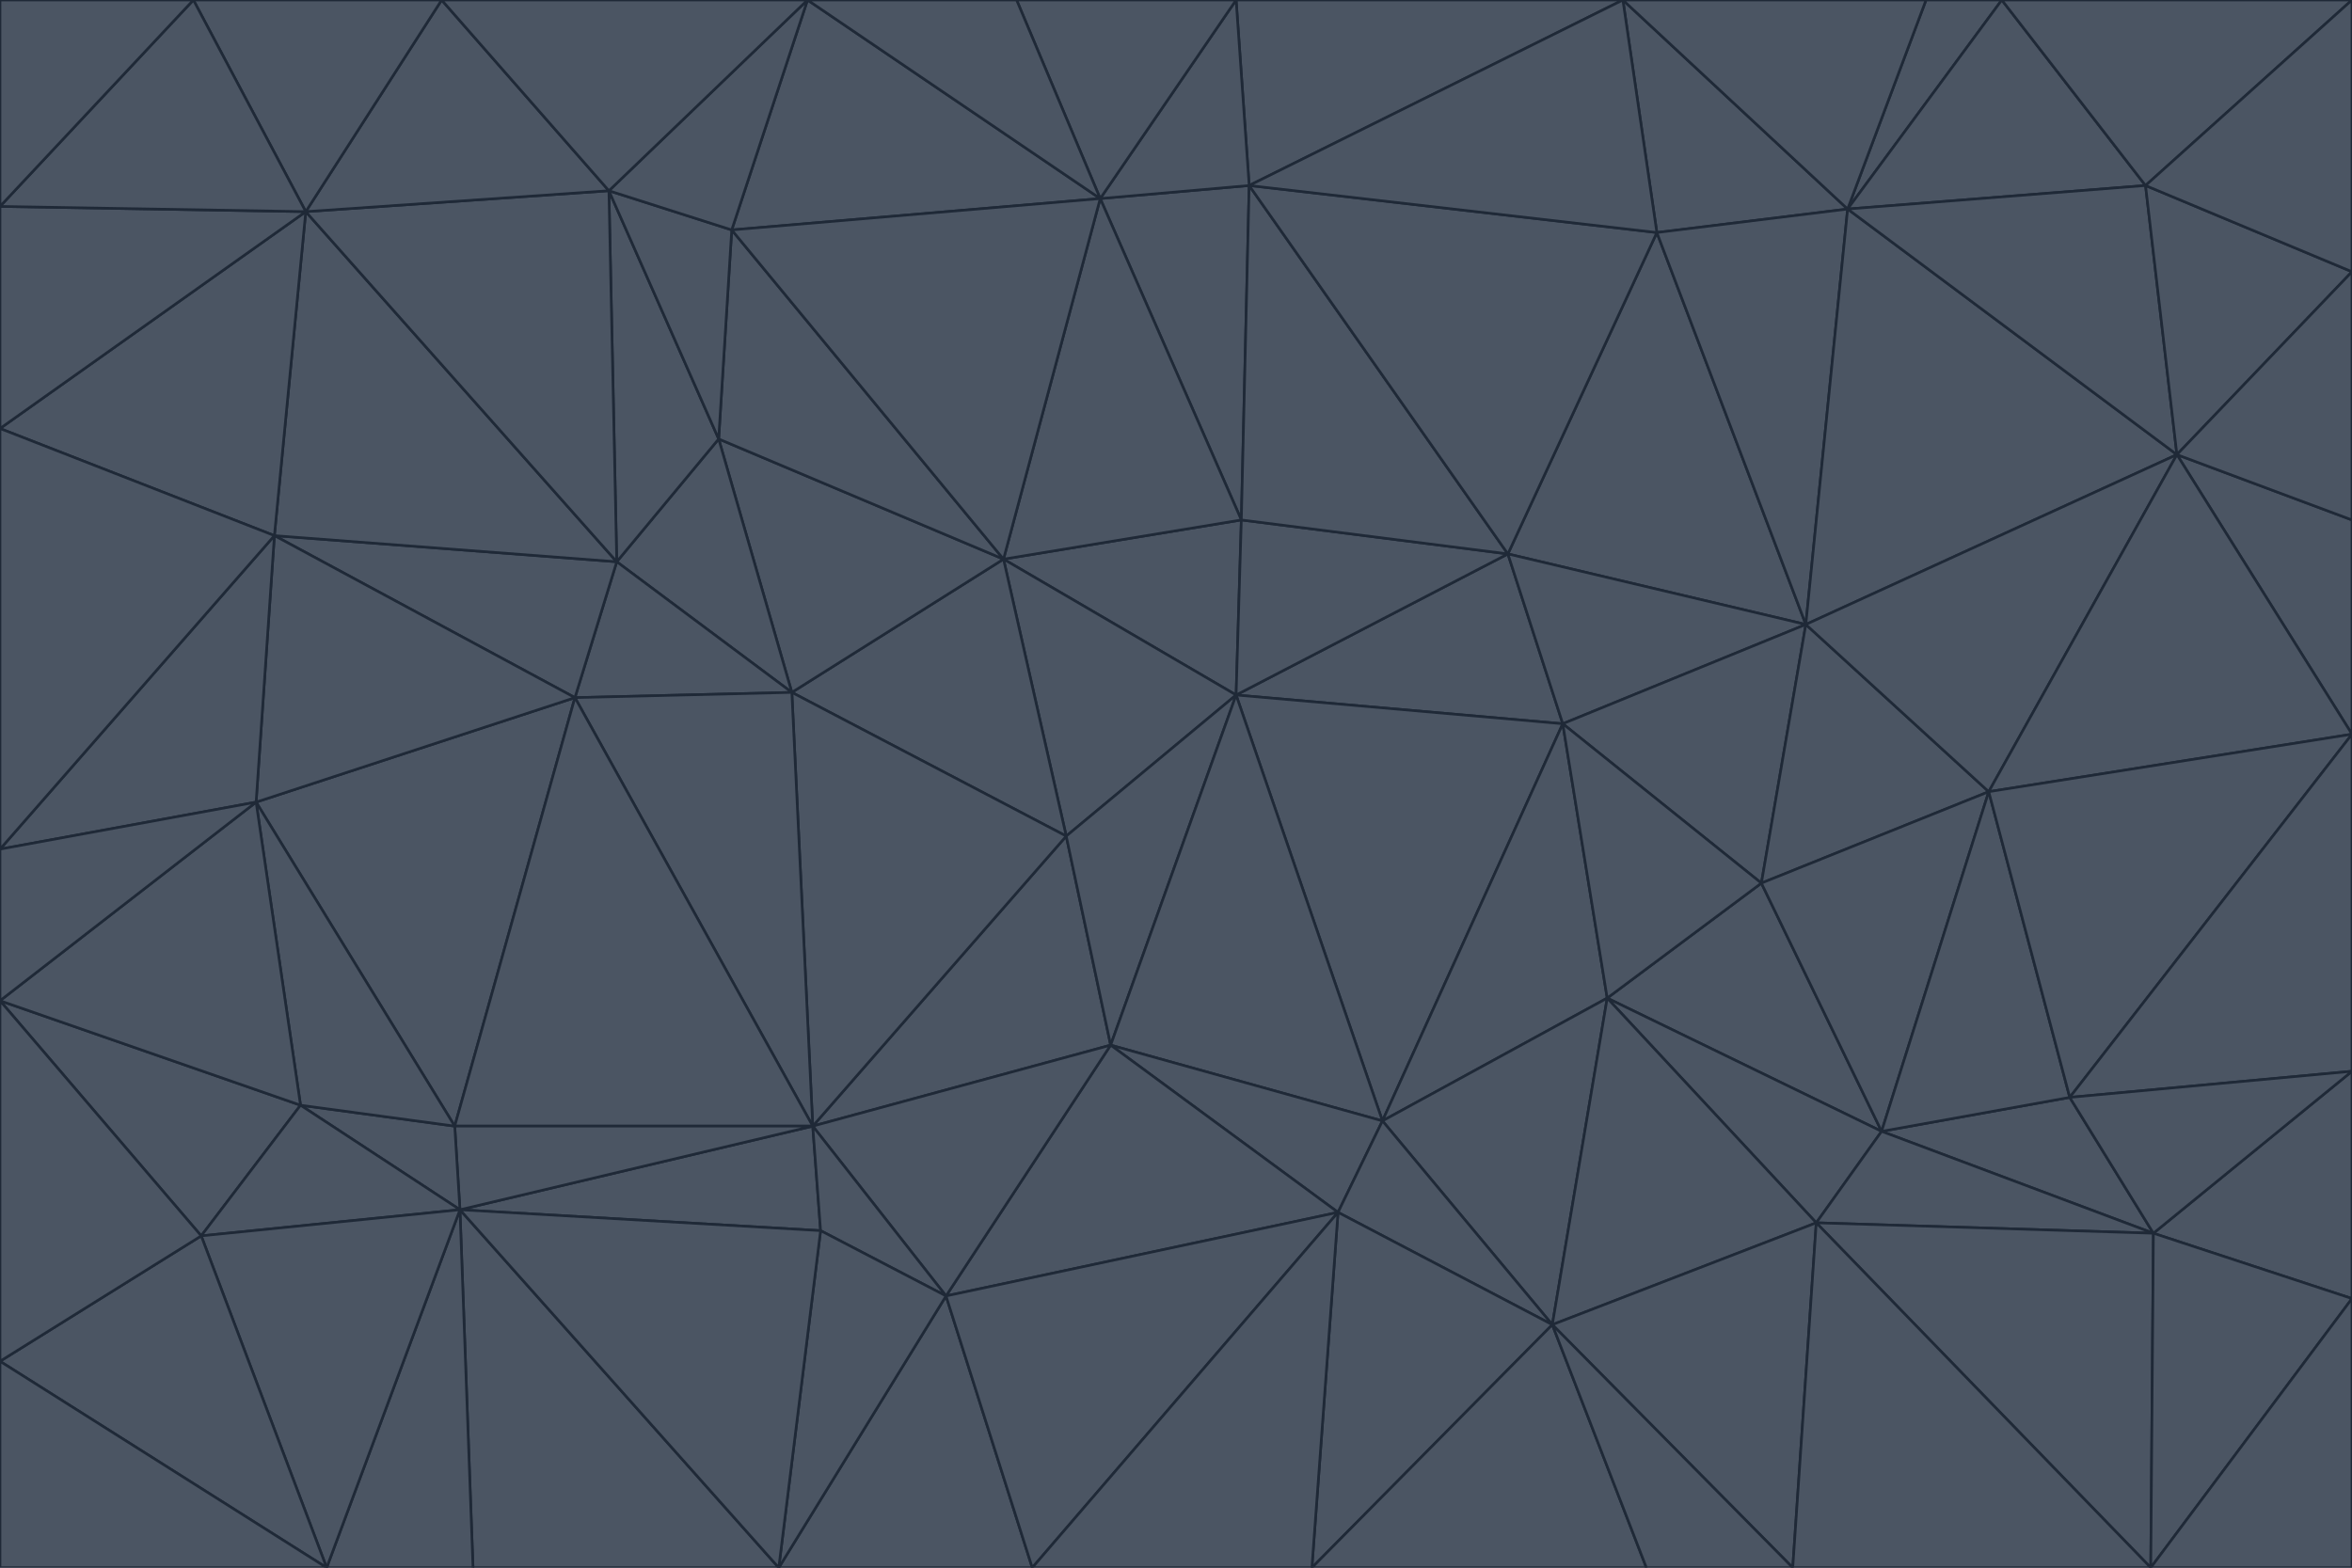 <svg id="visual" viewBox="0 0 900 600" width="900" height="600" xmlns="http://www.w3.org/2000/svg" xmlns:xlink="http://www.w3.org/1999/xlink" version="1.1"><g stroke-width="1" stroke-linejoin="bevel"><path d="M473 266L475 199L384 214Z" fill="#4b5563" stroke="#1f2937"></path><path d="M384 214L408 320L473 266Z" fill="#4b5563" stroke="#1f2937"></path><path d="M384 214L303 265L408 320Z" fill="#4b5563" stroke="#1f2937"></path><path d="M598 277L577 212L473 266Z" fill="#4b5563" stroke="#1f2937"></path><path d="M473 266L577 212L475 199Z" fill="#4b5563" stroke="#1f2937"></path><path d="M478 71L421 76L475 199Z" fill="#4b5563" stroke="#1f2937"></path><path d="M475 199L421 76L384 214Z" fill="#4b5563" stroke="#1f2937"></path><path d="M384 214L275 168L303 265Z" fill="#4b5563" stroke="#1f2937"></path><path d="M577 212L478 71L475 199Z" fill="#4b5563" stroke="#1f2937"></path><path d="M311 431L425 400L408 320Z" fill="#4b5563" stroke="#1f2937"></path><path d="M408 320L425 400L473 266Z" fill="#4b5563" stroke="#1f2937"></path><path d="M529 429L598 277L473 266Z" fill="#4b5563" stroke="#1f2937"></path><path d="M280 88L275 168L384 214Z" fill="#4b5563" stroke="#1f2937"></path><path d="M275 168L236 215L303 265Z" fill="#4b5563" stroke="#1f2937"></path><path d="M303 265L311 431L408 320Z" fill="#4b5563" stroke="#1f2937"></path><path d="M309 0L280 88L421 76Z" fill="#4b5563" stroke="#1f2937"></path><path d="M421 76L280 88L384 214Z" fill="#4b5563" stroke="#1f2937"></path><path d="M275 168L233 73L236 215Z" fill="#4b5563" stroke="#1f2937"></path><path d="M236 215L220 267L303 265Z" fill="#4b5563" stroke="#1f2937"></path><path d="M425 400L529 429L473 266Z" fill="#4b5563" stroke="#1f2937"></path><path d="M220 267L311 431L303 265Z" fill="#4b5563" stroke="#1f2937"></path><path d="M425 400L512 464L529 429Z" fill="#4b5563" stroke="#1f2937"></path><path d="M621 0L473 0L478 71Z" fill="#4b5563" stroke="#1f2937"></path><path d="M478 71L473 0L421 76Z" fill="#4b5563" stroke="#1f2937"></path><path d="M473 0L389 0L421 76Z" fill="#4b5563" stroke="#1f2937"></path><path d="M529 429L615 382L598 277Z" fill="#4b5563" stroke="#1f2937"></path><path d="M362 496L512 464L425 400Z" fill="#4b5563" stroke="#1f2937"></path><path d="M529 429L594 507L615 382Z" fill="#4b5563" stroke="#1f2937"></path><path d="M691 239L634 89L577 212Z" fill="#4b5563" stroke="#1f2937"></path><path d="M577 212L634 89L478 71Z" fill="#4b5563" stroke="#1f2937"></path><path d="M691 239L577 212L598 277Z" fill="#4b5563" stroke="#1f2937"></path><path d="M280 88L233 73L275 168Z" fill="#4b5563" stroke="#1f2937"></path><path d="M236 215L105 205L220 267Z" fill="#4b5563" stroke="#1f2937"></path><path d="M309 0L233 73L280 88Z" fill="#4b5563" stroke="#1f2937"></path><path d="M674 338L691 239L598 277Z" fill="#4b5563" stroke="#1f2937"></path><path d="M389 0L309 0L421 76Z" fill="#4b5563" stroke="#1f2937"></path><path d="M720 433L674 338L615 382Z" fill="#4b5563" stroke="#1f2937"></path><path d="M615 382L674 338L598 277Z" fill="#4b5563" stroke="#1f2937"></path><path d="M176 463L314 471L311 431Z" fill="#4b5563" stroke="#1f2937"></path><path d="M311 431L362 496L425 400Z" fill="#4b5563" stroke="#1f2937"></path><path d="M314 471L362 496L311 431Z" fill="#4b5563" stroke="#1f2937"></path><path d="M707 80L621 0L634 89Z" fill="#4b5563" stroke="#1f2937"></path><path d="M634 89L621 0L478 71Z" fill="#4b5563" stroke="#1f2937"></path><path d="M691 239L707 80L634 89Z" fill="#4b5563" stroke="#1f2937"></path><path d="M512 464L594 507L529 429Z" fill="#4b5563" stroke="#1f2937"></path><path d="M502 600L594 507L512 464Z" fill="#4b5563" stroke="#1f2937"></path><path d="M98 307L174 431L220 267Z" fill="#4b5563" stroke="#1f2937"></path><path d="M220 267L174 431L311 431Z" fill="#4b5563" stroke="#1f2937"></path><path d="M298 600L395 600L362 496Z" fill="#4b5563" stroke="#1f2937"></path><path d="M117 81L105 205L236 215Z" fill="#4b5563" stroke="#1f2937"></path><path d="M674 338L761 303L691 239Z" fill="#4b5563" stroke="#1f2937"></path><path d="M691 239L833 174L707 80Z" fill="#4b5563" stroke="#1f2937"></path><path d="M720 433L761 303L674 338Z" fill="#4b5563" stroke="#1f2937"></path><path d="M105 205L98 307L220 267Z" fill="#4b5563" stroke="#1f2937"></path><path d="M174 431L176 463L311 431Z" fill="#4b5563" stroke="#1f2937"></path><path d="M115 423L176 463L174 431Z" fill="#4b5563" stroke="#1f2937"></path><path d="M695 468L720 433L615 382Z" fill="#4b5563" stroke="#1f2937"></path><path d="M233 73L117 81L236 215Z" fill="#4b5563" stroke="#1f2937"></path><path d="M169 0L117 81L233 73Z" fill="#4b5563" stroke="#1f2937"></path><path d="M309 0L169 0L233 73Z" fill="#4b5563" stroke="#1f2937"></path><path d="M594 507L695 468L615 382Z" fill="#4b5563" stroke="#1f2937"></path><path d="M298 600L362 496L314 471Z" fill="#4b5563" stroke="#1f2937"></path><path d="M362 496L395 600L512 464Z" fill="#4b5563" stroke="#1f2937"></path><path d="M594 507L686 600L695 468Z" fill="#4b5563" stroke="#1f2937"></path><path d="M98 307L115 423L174 431Z" fill="#4b5563" stroke="#1f2937"></path><path d="M395 600L502 600L512 464Z" fill="#4b5563" stroke="#1f2937"></path><path d="M766 0L737 0L707 80Z" fill="#4b5563" stroke="#1f2937"></path><path d="M707 80L737 0L621 0Z" fill="#4b5563" stroke="#1f2937"></path><path d="M181 600L298 600L176 463Z" fill="#4b5563" stroke="#1f2937"></path><path d="M176 463L298 600L314 471Z" fill="#4b5563" stroke="#1f2937"></path><path d="M900 199L833 174L900 281Z" fill="#4b5563" stroke="#1f2937"></path><path d="M761 303L833 174L691 239Z" fill="#4b5563" stroke="#1f2937"></path><path d="M821 71L766 0L707 80Z" fill="#4b5563" stroke="#1f2937"></path><path d="M824 472L792 420L720 433Z" fill="#4b5563" stroke="#1f2937"></path><path d="M720 433L792 420L761 303Z" fill="#4b5563" stroke="#1f2937"></path><path d="M824 472L720 433L695 468Z" fill="#4b5563" stroke="#1f2937"></path><path d="M502 600L630 600L594 507Z" fill="#4b5563" stroke="#1f2937"></path><path d="M833 174L821 71L707 80Z" fill="#4b5563" stroke="#1f2937"></path><path d="M169 0L74 0L117 81Z" fill="#4b5563" stroke="#1f2937"></path><path d="M117 81L0 164L105 205Z" fill="#4b5563" stroke="#1f2937"></path><path d="M105 205L0 325L98 307Z" fill="#4b5563" stroke="#1f2937"></path><path d="M0 383L77 473L115 423Z" fill="#4b5563" stroke="#1f2937"></path><path d="M115 423L77 473L176 463Z" fill="#4b5563" stroke="#1f2937"></path><path d="M0 383L115 423L98 307Z" fill="#4b5563" stroke="#1f2937"></path><path d="M0 79L0 164L117 81Z" fill="#4b5563" stroke="#1f2937"></path><path d="M0 164L0 325L105 205Z" fill="#4b5563" stroke="#1f2937"></path><path d="M630 600L686 600L594 507Z" fill="#4b5563" stroke="#1f2937"></path><path d="M125 600L181 600L176 463Z" fill="#4b5563" stroke="#1f2937"></path><path d="M823 600L824 472L695 468Z" fill="#4b5563" stroke="#1f2937"></path><path d="M900 281L833 174L761 303Z" fill="#4b5563" stroke="#1f2937"></path><path d="M0 325L0 383L98 307Z" fill="#4b5563" stroke="#1f2937"></path><path d="M77 473L125 600L176 463Z" fill="#4b5563" stroke="#1f2937"></path><path d="M74 0L0 79L117 81Z" fill="#4b5563" stroke="#1f2937"></path><path d="M900 281L761 303L792 420Z" fill="#4b5563" stroke="#1f2937"></path><path d="M833 174L900 104L821 71Z" fill="#4b5563" stroke="#1f2937"></path><path d="M900 410L900 281L792 420Z" fill="#4b5563" stroke="#1f2937"></path><path d="M0 521L125 600L77 473Z" fill="#4b5563" stroke="#1f2937"></path><path d="M900 199L900 104L833 174Z" fill="#4b5563" stroke="#1f2937"></path><path d="M821 71L900 0L766 0Z" fill="#4b5563" stroke="#1f2937"></path><path d="M74 0L0 0L0 79Z" fill="#4b5563" stroke="#1f2937"></path><path d="M900 497L900 410L824 472Z" fill="#4b5563" stroke="#1f2937"></path><path d="M824 472L900 410L792 420Z" fill="#4b5563" stroke="#1f2937"></path><path d="M900 104L900 0L821 71Z" fill="#4b5563" stroke="#1f2937"></path><path d="M0 383L0 521L77 473Z" fill="#4b5563" stroke="#1f2937"></path><path d="M686 600L823 600L695 468Z" fill="#4b5563" stroke="#1f2937"></path><path d="M823 600L900 497L824 472Z" fill="#4b5563" stroke="#1f2937"></path><path d="M0 521L0 600L125 600Z" fill="#4b5563" stroke="#1f2937"></path><path d="M823 600L900 600L900 497Z" fill="#4b5563" stroke="#1f2937"></path></g></svg>